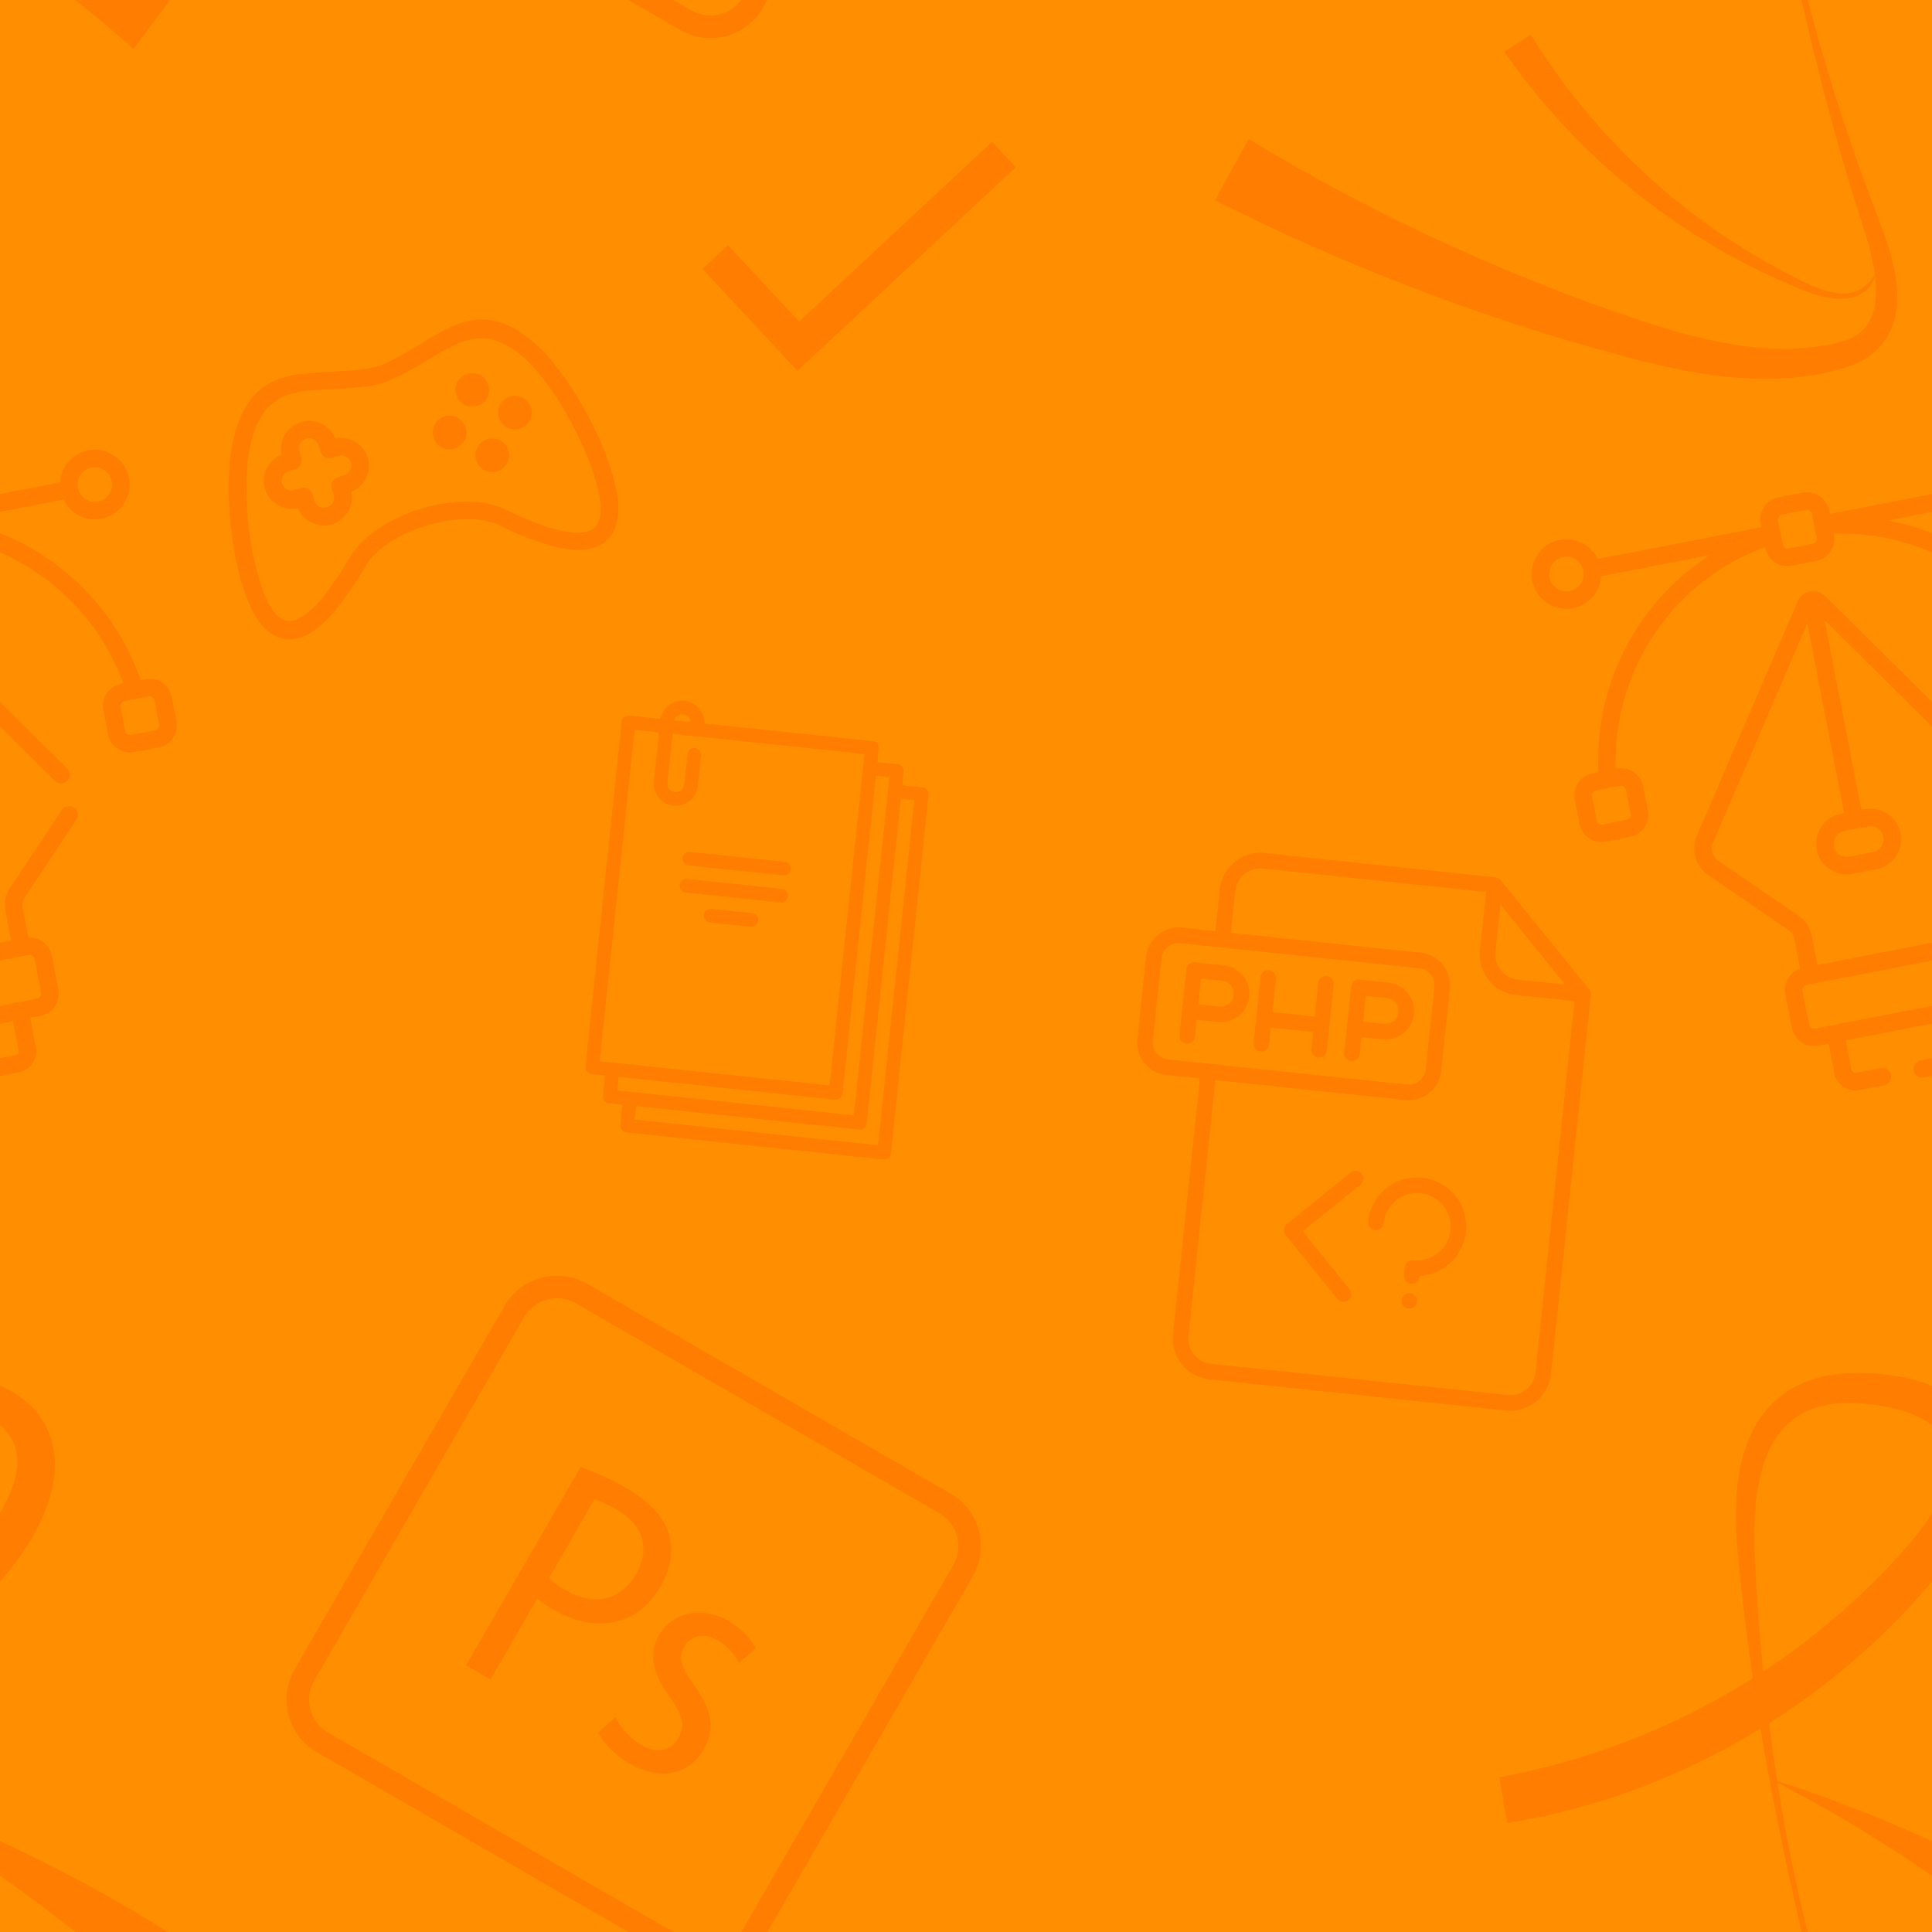 <svg version="1.1"
      xmlns="http://www.w3.org/2000/svg"
      xmlns:xlink="http://www.w3.org/1999/xlink"  id="snapshot-98454" width="250" height="250" viewBox="0 0 250 250"><desc>This image was made on Patterninja.com</desc><defs>
<!-- image 25821 -->
<g id="transformed-25821" data-image="25821" transform="translate(69.84, 91.84) rotate(6, 28.16, 28.16)"><g><svg version="1.1" width="56.321px" height="56.321px" viewBox="0 0 56.321 56.321"><g id="original-25821"><svg xmlns="http://www.w3.org/2000/svg" viewBox="0 0 489.944 489.944" xmlns:xlink="http://www.w3.org/1999/xlink" version="1.1" preserveAspectRatio="xMidYMid meet">
  <path d="M413.435 68.899l-22.839-.128h-.044c-.043 0-.084.006-.126.006v-15.19a7.656 7.656 0 0 0-7.655-7.656h-22.966V30.622a7.655 7.655 0 0 0-7.655-7.655H161.57C160.596 10.14 149.856 0 136.785 0 123.713 0 112.974 10.14 112 22.966H76.554a7.655 7.655 0 0 0-7.655 7.655v390.426a7.655 7.655 0 0 0 7.655 7.655h15.31v22.966a7.655 7.655 0 0 0 7.655 7.655h15.311v22.966a7.655 7.655 0 0 0 7.655 7.655h290.906a7.655 7.655 0 0 0 7.655-7.655V76.554a7.652 7.652 0 0 0-7.611-7.655zm-276.65-53.588c4.618 0 8.48 3.294 9.363 7.655h-18.726c.882-4.361 4.744-7.655 9.363-7.655zM84.21 413.392V38.277h27.711V93.7c0 13.711 11.154 24.865 24.864 24.865 13.711 0 24.864-11.155 24.864-24.865V59.282a7.655 7.655 0 0 0-7.656-7.655 7.655 7.655 0 0 0-7.655 7.655V93.7c0 5.268-4.286 9.554-9.554 9.554s-9.553-4.286-9.553-9.554V38.277h217.261v375.115H84.21zm22.964 30.622v-15.311H352.148a7.655 7.655 0 0 0 7.655-7.655V61.243h15.311v382.771h-267.94zm22.968 30.622v-15.311H382.77a7.655 7.655 0 0 0 7.655-7.655V84.078c.029.001.056.005.085.005l15.226.085v390.468H130.142z" fill="rgba(255, 125, 0, 1)" stroke="none"/>
  <path d="M267.94 168.419H160.762a7.656 7.656 0 1 0 0 15.311H267.94a7.656 7.656 0 0 0 0-15.311z" fill="rgba(255, 125, 0, 1)" stroke="none"/>
  <path d="M267.94 199.041H160.762a7.656 7.656 0 1 0 0 15.311H267.94a7.656 7.656 0 0 0 0-15.311z" fill="rgba(255, 125, 0, 1)" stroke="none"/>
  <path d="M237.317 229.662h-45.933a7.655 7.655 0 0 0-7.655 7.656 7.655 7.655 0 0 0 7.655 7.655h45.933c4.228 0 7.655-3.427 7.655-7.655s-3.426-7.656-7.655-7.656z" fill="rgba(255, 125, 0, 1)" stroke="none"/>
</svg>
</g></svg></g></g>
<!-- /image 25821 -->

<!-- image 05120 -->
<g id="transformed-05120" data-image="05120" transform="translate(157.873, 176.967) rotate(1, 57.127, 61.033)"><g><svg version="1.1" width="114.253px" height="122.066px" viewBox="0 0 114.253 122.066"><g id="original-05120"><svg xmlns="http://www.w3.org/2000/svg" viewBox="0 0 981.18 1044" xmlns:xlink="http://www.w3.org/1999/xlink" version="1.1" preserveAspectRatio="xMidYMid meet">
  <path d="M309.23 456.21a797.72 797.72 0 0 0 153.75-47.61c6.22-2.55 12.31-5.4 18.47-8.1 3.09-1.33 6.1-2.83 9.15-4.25l9.12-4.31c12-6 24.07-12 35.82-18.56 2.94-1.63 5.9-3.23 8.83-4.89l8.73-5.05 4.37-2.52c1.45-.85 2.88-1.74 4.32-2.6l8.63-5.23c2.89-1.72 5.69-3.59 8.54-5.38s5.69-3.59 8.5-5.44l8.4-5.59 4.21-2.79 4.15-2.88 8.29-5.77c2.77-1.91 5.45-3.95 8.18-5.91s5.46-3.94 8.14-6l8-6.12 4-3.06 4-3.14 7.91-6.29c2.64-2.09 5.19-4.29 7.79-6.43s5.2-4.28 7.75-6.49a794.19 794.19 0 0 0 58.7-55.54c2.34-2.42 4.59-4.93 6.9-7.39s4.62-4.92 6.84-7.45l6.7-7.57 3.35-3.79 3.26-3.86 6.53-7.73c1.13-1.31 2.06-2.5 3.1-3.76s2-2.51 3-3.76c3.93-5 7.67-10.22 11.16-15.51a187.54 187.54 0 0 0 17.54-32.74c4.51-11.14 7.34-22.47 7.6-33a57.76 57.76 0 0 0-1.49-15.13 48.37 48.37 0 0 0-5.66-13.54 52.7 52.7 0 0 0-9.59-11.55 65.72 65.72 0 0 0-13.38-9.26c-10.05-5.37-21.9-9.17-34.36-11.81-6.23-1.31-12.69-2.34-19.16-3.17s-12.89-1.36-19.27-1.6c-3.2-.16-6.36-.11-9.53-.12s-6.3.18-9.39.49a117.48 117.48 0 0 0-18.21 2.76 95.55 95.55 0 0 0-17 5.65 82.75 82.75 0 0 0-38.65 35.95c-6.1 10.75-10.42 22.89-13.43 35.58a240.19 240.19 0 0 0-5.5 39.39 404.87 404.87 0 0 0-.24 40.7c.15 3.42.31 6.84.51 10.26s.46 6.91.7 10.36l1.47 20.75c.87 13.85 2.24 27.65 3.46 41.47q7.74 82.89 21.58 165.16c9.18 54.79 20.44 109.28 34.52 163s30.87 106.79 49.44 159.11c4.7 13.06 9.23 26.18 14.25 39.12s9.71 26 14.94 38.84l7.7 19.32 3.86 9.68c1.33 3.29 2.64 6.6 3.89 9.95a272.82 272.82 0 0 1 12.39 41.62 156.83 156.83 0 0 1 3 22.29c.25 3.8.25 7.68.15 11.58a100.77 100.77 0 0 1-1.17 11.84 85.35 85.35 0 0 1-2.78 11.93c-.7 2-1.29 4-2.15 5.89l-1.23 2.91-1.42 2.85a69.77 69.77 0 0 1-15.68 20.22 81.17 81.17 0 0 1-21.15 13.46 148.62 148.62 0 0 1-21.8 7.59c-7.13 1.76-14.25 3.76-21.5 5l-5.42 1-2.71.52-2.72.38-10.95 1.63c-1.82.29-3.64.4-5.47.57l-5.47.49-5.48.48c-1.83.15-3.65.18-5.47.27l-11 .45h-16.4l-5.45-.21-5.45-.22c-1.82-.08-3.64-.12-5.44-.28l-10.84-.82-2.71-.21-2.69-.29-5.39-.58c-7.21-.69-14.31-1.76-21.45-2.73-3.56-.52-7.09-1.14-10.63-1.7l-5.32-.86c-1.77-.3-3.52-.64-5.28-1l-10.56-1.95-10.48-2.15c-3.5-.7-7-1.46-10.44-2.24l-10.4-2.33q-20.71-4.83-41.09-10.18c-6.8-1.79-13.63-3.48-20.4-5.36l-20.35-5.57c-6.79-1.84-13.53-3.86-20.29-5.78s-13.53-3.87-20.26-5.92l-20.23-6.07-20.15-6.32-10.07-3.18-10-3.3c-6.69-2.21-13.4-4.36-20.07-6.64-13.33-4.58-26.68-9.09-39.93-13.91-13.31-4.66-26.51-9.63-39.75-14.53-6.6-2.48-13.17-5.06-19.76-7.58l-9.88-3.81-9.83-3.93C129.13 914 103.1 903 77.17 891.7S25.56 868.46-.02 856.25l36.47-68.7 17.81 10.22c3 1.7 5.92 3.44 8.91 5.1l9 5c6 3.32 11.94 6.72 18 10l18.1 9.74 4.53 2.43 4.56 2.38 9.12 4.75c6.08 3.16 12.14 6.37 18.28 9.43l18.37 9.26 18.5 9 9.26 4.5 9.31 4.38c6.22 2.91 12.41 5.87 18.65 8.74 12.51 5.66 25 11.43 37.59 16.87s25.25 10.84 37.92 16.18c6.34 2.66 12.73 5.19 19.1 7.79l9.56 3.88 9.6 3.77 19.23 7.5 19.24 7.3c6.43 2.46 12.91 4.77 19.4 7.09s12.95 4.7 19.46 6.92l19.54 6.72c6.51 2.26 13.07 4.34 19.61 6.52q19.64 6.55 39.25 12.45l9.81 2.87c3.27 1 6.54 1.9 9.82 2.77l9.83 2.68 9.84 2.48c1.64.41 3.28.84 4.92 1.23l4.93 1.12c3.29.73 6.58 1.52 9.87 2.2 6.58 1.29 13.17 2.7 19.78 3.73l5 .84 2.48.42 2.48.34 9.92 1.35c1.65.25 3.31.39 5 .56l5 .5 5 .5c1.66.18 3.3.22 5 .34l9.93.61 9.91.18c1.65 0 3.31.1 5 .06l4.94-.14 4.94-.14c1.65-.06 3.3 0 4.93-.22l9.83-.76 2.46-.19 2.44-.32 4.88-.64c6.55-.68 12.93-2.11 19.4-3.28 12.78-2.67 24.28-6.36 32.43-12.92a38.66 38.66 0 0 0 3-2.64c.47-.47 1-.9 1.44-1.39l1.33-1.48a15.08 15.08 0 0 0 1.28-1.53l1.23-1.57 1.11-1.67.57-.83.5-.88 1-1.76.9-1.85c.65-1.2 1.09-2.54 1.66-3.82a60.09 60.09 0 0 0 2.42-8.26 76 76 0 0 0 1.39-8.85c.25-3 .44-6.13.4-9.27a133.69 133.69 0 0 0-1.49-19.17 251.81 251.81 0 0 0-9.28-38.9c-1-3.23-2.08-6.46-3.18-9.69l-3.32-9.91-6.66-19.87c-4.54-13.21-8.58-26.58-12.83-39.88s-8.2-26.69-12.22-40c-15.84-53.53-29.9-107.49-43.21-161.6s-25.77-108.42-36.75-163.08-20.25-109.69-28-165c-1.84-13.83-3.92-27.65-5.5-41.52l-2.52-20.8-1.26-10.42c-.4-3.51-.75-7-1.1-10.55-1.32-14.1-2.12-28.33-2.09-42.71a262.89 262.89 0 0 1 3.58-43.49 160.86 160.86 0 0 1 13.6-43.1 120.4 120.4 0 0 1 12.33-20 108.63 108.63 0 0 1 16.26-17.38 114.53 114.53 0 0 1 20-13.39 126.05 126.05 0 0 1 22.08-8.86 145.26 145.26 0 0 1 22.75-4.75c3.81-.57 7.6-.87 11.4-1.21s7.57-.46 11.33-.48c7.53-.13 15 .07 22.39.63s14.72 1.3 22.18 2.44c14.88 2.32 30.11 6.11 45 13.12a104.35 104.35 0 0 1 21.54 13.42c1.71 1.35 3.31 2.88 5 4.34.41.37.82.73 1.22 1.12l1.16 1.2 2.3 2.42c1.58 1.57 2.93 3.38 4.35 5.11.69.88 1.43 1.74 2.07 2.65l1.9 2.75a89 89 0 0 1 11.53 24.3 98.16 98.16 0 0 1 3.92 26.12 122.3 122.3 0 0 1-2.29 25.12 157.79 157.79 0 0 1-6.44 23.25 224.59 224.59 0 0 1-20.25 41.53q-5.94 9.69-12.57 18.81c-1.12 1.51-2.21 3-3.35 4.53s-2.29 3.05-3.39 4.41l-6.69 8.42-3.35 4.21-3.44 4.14-6.89 8.27c-2.29 2.76-4.69 5.42-7 8.14s-4.69 5.43-7.1 8.08a804.15 804.15 0 0 1-60.93 60.77 801.55 801.55 0 0 1-67.26 53.77l-4.37 3.14-4.43 3.06-8.87 6.11c-3 2-6 4-9 5.93s-6 4-9 5.86l-9.14 5.71c-1.53.95-3 1.92-4.58 2.84l-4.63 2.76-9.27 5.5c-3.11 1.8-6.25 3.54-9.38 5.31-12.5 7.1-25.26 13.73-38.12 20.15l-9.72 4.67c-3.25 1.53-6.46 3.15-9.76 4.59-6.56 2.94-13.07 6-19.73 8.72l-9.93 4.2-10 4c-6.66 2.72-13.43 5.14-20.18 7.64-3.36 1.27-6.77 2.42-10.17 3.59l-10.2 3.51-10.42 3.26c-3.43 1.08-6.84 2.23-10.3 3.21a756.62 756.62 0 0 1-83.94 20z" fill="rgba(255, 125, 0, 1)" stroke="none" data-name="Camada 2"/>
  <path d="M942.06 671.58a1556 1556 0 0 0-328.61-217.06h.45a7.3 7.3 0 0 0-3.19 2.19 13.28 13.28 0 0 0-2.06 3.34 23.32 23.32 0 0 0-1.64 7.68c-.33 5.27.61 10.5 1.53 15.66l1.34 7.77 1.53 7.74c1 5.17 2.17 10.29 3.32 15.42 4.67 20.52 10.6 40.73 17.11 60.72s13.77 39.76 21.33 59.39 15.41 39.15 23.22 58.68 15.56 39.09 22.91 58.8 14.23 39.6 20.35 59.73a617.37 617.37 0 0 1 15.42 61.13c2.13 10.29 3.75 20.75 3.68 31.28l-.13 3.94c-.05 1.31-.22 2.62-.32 3.93-.3 2.61-.69 5.21-1.2 7.8a51.45 51.45 0 0 1-5 15.23 20 20 0 0 1-1 1.79l-1.2 1.68c-.41.55-.79 1.15-1.24 1.67l-1.43 1.51-1.46 1.5-1.59 1.35a39.6 39.6 0 0 1-3.4 2.45 42 42 0 0 1-15.61 5.9 63.71 63.71 0 0 1-16.53.45 104.22 104.22 0 0 1-16.07-2.91c-5.24-1.37-10.39-3-15.43-4.88-2.54-.92-5-1.93-7.43-2.92l-7.37-3-7.37-3c-2.45-1-4.94-1.93-7.34-3.05L613.11 927l-7.27-3.25c-2.4-1.13-4.77-2.33-7.15-3.49l-14.3-7c-1.19-.6-2.4-1.15-3.57-1.78l-3.51-1.88-7-3.77-7-3.78-3.51-1.89a65.81 65.81 0 0 1-3.48-1.95c-18.42-10.62-36.68-21.65-54.17-33.86-4.38-3-8.82-6-13.16-9.11l-13.01-9.47-6.43-4.78c-2.15-1.59-4.19-3.31-6.29-5l-12.53-10-3.13-2.5-3-2.6-6.09-5.23c-4-3.5-8.14-7-12.16-10.49l-11.8-10.89-5.91-5.45-1.47-1.37-1.43-1.41-2.85-2.83a760.5 760.5 0 0 1-84.11-97.6l29-19.63a729.18 729.18 0 0 0 75 98l2.58 2.89 1.29 1.45 1.33 1.44 5.36 5.6 10.72 11.21c3.66 3.65 7.4 7.22 11.1 10.84l5.56 5.41 2.79 2.7 2.88 2.6 11.52 10.43c1.94 1.72 3.81 3.52 5.8 5.18l5.94 5 11.9 10c4 3.27 8.15 6.42 12.23 9.63l6.13 4.8 3.07 2.4 3.15 2.29 12.61 9.17c2.11 1.52 4.18 3.09 6.32 4.57l6.46 4.37 12.94 8.74c1.07.74 2.17 1.44 3.28 2.12l3.31 2.07 6.63 4.14 6.63 4.14 3.32 2.07c1.11.69 2.25 1.31 3.38 2l13.56 7.8c2.27 1.29 4.51 2.62 6.8 3.89l6.92 3.65 13.86 7.31c2.29 1.26 4.68 2.32 7 3.47l7.06 3.4 7.07 3.4c2.36 1.13 4.72 2.3 7.06 3.32 4.71 2.09 9.48 4 14.33 5.58 9.67 3.15 19.79 5.25 29.68 4.26a36.89 36.89 0 0 0 14-4.27 29.83 29.83 0 0 0 6-4.3l1.42-1.21c.45-.43.87-.89 1.31-1.33l1.32-1.35c.43-.46.8-1 1.21-1.46a37.51 37.51 0 0 0 7.21-13.65 45.45 45.45 0 0 0 1.43-7.74c.1-1.31.27-2.62.32-3.93l.13-3.94c.07-10.53-1.55-21-3.68-31.28a617.37 617.37 0 0 0-15.42-61.17c-6.12-20.13-13-40-20.35-59.73s-15.1-39.27-22.91-58.8-15.67-39-23.22-58.68-14.81-39.39-21.33-59.39-12.44-40.21-17.11-60.72c-1.14-5.13-2.34-10.26-3.32-15.42l-1.53-7.74-1.34-7.77c-.92-5.17-1.86-10.39-1.53-15.66a23.32 23.32 0 0 1 1.64-7.68 22 22 0 0 1 4.72-6.38l.12-.13.33.08a1589.88 1589.88 0 0 1 367.37 164z" fill="rgba(255, 125, 0, 1)" stroke="none" data-name="Camada 3"/>
</svg>
</g></svg></g></g>
<!-- /image 05120 -->

<!-- image 76949 -->
<g id="transformed-76949" data-image="76949" transform="translate(47.014, 175.014) rotate(30, 34.986, 34.986)"><g><svg version="1.1" width="69.971px" height="69.971px" viewBox="0 0 69.971 69.971"><g id="original-76949"><svg xmlns="http://www.w3.org/2000/svg" viewBox="0 0 512 512" xmlns:xlink="http://www.w3.org/1999/xlink" version="1.1" preserveAspectRatio="xMidYMid meet">
  <path d="M454.613 0H57.387C25.707 0 0 25.707 0 57.387v397.227C0 486.293 25.707 512 57.387 512h397.227c31.68 0 57.387-25.707 57.387-57.387V57.387C512 25.707 486.293 0 454.613 0zm36.054 454.613c0 19.947-16.107 36.053-36.053 36.053H57.387c-19.947 0-36.053-16.107-36.053-36.053V57.387c0-19.947 16.107-36.053 36.053-36.053h397.227c19.947 0 36.053 16.107 36.053 36.053v397.226z" fill="rgba(255, 125, 0, 1)" stroke="none"/>
  <path d="M242.88 166.72c-12.48-11.84-31.467-17.707-56.213-17.707-16.107-.107-32.107 1.387-48 4.267v216.853h26.667V281.6c5.44 1.28 11.733 1.6 18.773 1.6 24.747 0 47.36-8.107 61.013-24.427 10.133-11.093 15.573-26.347 15.573-46.187 0-19.519-6.72-35.519-17.813-45.866zm-58.24 94.613c-7.68 0-14.187-.32-19.307-1.92V173.12a113.845 113.845 0 0 1 22.507-1.92c29.867 0 46.933 16 46.933 43.307 0 30.186-19.306 46.826-50.133 46.826z" fill="rgba(255, 125, 0, 1)" stroke="none"/>
  <path d="M335.04 278.613c-18.667-8.747-26.347-14.613-26.347-26.987 0-11.413 8.32-21.12 24.107-21.12 10.133 0 20.053 2.987 28.587 8.427l6.72-20.16c-8-4.907-20.267-9.173-35.093-9.173-30.507 0-50.453 19.84-50.453 45.227 0 18.88 12.587 33.92 38.293 44.907 19.307 8.747 26.347 16.32 26.347 29.333 0 13.653-9.28 23.467-27.947 23.467-12.907 0-26.347-5.547-33.707-10.453l-6.72 20.8c9.6 6.187 24.427 10.453 39.893 10.453 33.387 0 54.613-18.24 54.613-47.253 0-23.041-14.186-37.121-38.293-47.468z" fill="rgba(255, 125, 0, 1)" stroke="none"/>
</svg>
</g></svg></g></g>
<!-- /image 76949 -->

<!-- image 79626 -->
<g id="transformed-79626" data-image="79626" transform="translate(28, 36) rotate(343, 25, 25)"><g><svg version="1.1" width="50px" height="50px" viewBox="0 0 50 50"><g id="original-79626"><svg xmlns="http://www.w3.org/2000/svg" viewBox="0 0 321.145 321.145" xmlns:xlink="http://www.w3.org/1999/xlink" version="1.1" preserveAspectRatio="xMidYMid meet">
  <path d="M320.973 200.981c-.8-18.4-4-38.8-8.8-58-4.8-18.4-10.8-35.6-18-48.8-28-49.2-58.4-41.6-94.8-32-11.6 2.8-24 6-36.8 7.2h-4c-12.8-1.2-25.2-4.4-36.8-7.2-36.4-9.2-66.8-17.2-94.8 32.4-7.2 13.2-13.6 30.4-18 48.8-4.8 19.2-8 39.6-8.8 58-.8 20.4 1.2 35.2 5.6 45.6 4.4 9.6 10.8 15.6 19.2 18 7.6 2 16.4 1.2 25.6-2.8 15.6-6.4 33.6-20 51.2-36.4 12.4-12 35.6-18 58.8-18s46.4 6 58.8 18c17.6 16.4 35.6 30 51.2 36.4 9.2 3.6 18 4.8 25.6 2.8 8-2.4 14.8-8 19.2-18.4 4.4-10 6.4-24.8 5.6-45.6zm-19.2 40c-2.4 5.6-5.6 8.8-9.6 10-4.4 1.2-10 .4-16.4-2-14-5.6-30.4-18-46.4-33.2-15.2-15.2-42-22.8-68.8-22.8s-53.6 7.6-69.2 22c-16.4 15.2-32.8 28-46.4 33.2-6.4 2.4-12 3.6-16.4 2-4-1.2-7.2-4.4-9.6-10-3.2-7.6-4.8-20-4-38.4.8-17.2 3.6-36.8 8.4-55.2 4.4-17.2 10-33.2 16.8-45.2 22-39.6 47.6-33.2 78-25.2 12.4 3.2 25.2 6.4 39.2 7.6h6c14.4-1.2 27.2-4.4 39.6-7.6 30.4-7.6 56-14.4 78 25.2 6.8 12 12.4 27.6 16.8 45.2 4.4 18.4 7.6 37.6 8.4 55.2.8 18.4-.8 30.8-4.4 39.2z" fill="rgba(255, 125, 0, 1)" stroke="none"/>
  <path d="M123.773 122.981c-4-3.6-8.8-6.4-14.4-6.8-.4-5.2-2.8-10.4-6.4-14l-.4-.4c-4.4-4.4-10-6.8-16.4-6.8-6.4 0-12.4 2.8-16.4 6.8-3.6 3.6-6.4 8.8-6.8 14.4-5.6.4-10.4 2.8-14.4 6.4l-.4.4c-4.4 4.4-6.8 10-6.8 16.4 0 6.4 2.8 12.4 6.8 16.4 4 4 8.8 6.4 14.8 6.8.4 5.6 2.8 10.8 6.8 14.4 4.4 4.4 10 6.8 16.4 6.8 6.4 0 12.4-2.8 16.4-6.8 3.6-4 6.4-8.8 6.8-14.4 5.6-.4 10.8-2.8 14.4-6.8 4.4-4.4 6.8-10 6.8-16.4 0-6.4-2.8-12.4-6.8-16.4zm-10 22.4c-1.6 1.6-3.6 2.4-6 2.4h-5.6c-4 0-7.6 3.2-7.6 7.6v5.2c0 2.4-.8 4.4-2.4 6-1.6 1.6-3.6 2.4-6 2.4s-4.4-.8-6-2.4c-1.6-1.6-2.4-3.6-2.4-6v-5.6c0-4-3.2-7.6-7.6-7.6h-5.6c-2.4 0-4.4-.8-6-2.4-1.2-1.2-2.4-3.2-2.4-5.6 0-2.4.8-4.4 2.4-6l.4-.4c1.6-1.2 3.6-2 5.6-2h5.6c4 0 7.6-3.2 7.6-7.6v-5.6c0-2.4.8-4.4 2.4-6 1.6-1.6 3.6-2.4 6-2.4s4.4.8 6 2.4l.4.4c1.2 1.6 2 3.6 2 5.6v5.6c0 4 3.2 7.6 7.6 7.6h5.6c2.4 0 4.4.8 6 2.4 1.6 1.6 2.4 3.6 2.4 6s-.8 4.4-2.4 6z" fill="rgba(255, 125, 0, 1)" stroke="none"/>
  <circle cx="230.173" cy="110.981" r="14" fill="rgba(255, 125, 0, 1)" stroke="none"/>
  <circle cx="230.173" cy="167.781" r="14" fill="rgba(255, 125, 0, 1)" stroke="none"/>
  <circle cx="201.773" cy="139.381" r="14" fill="rgba(255, 125, 0, 1)" stroke="none"/>
  <circle cx="258.573" cy="139.381" r="14" fill="rgba(255, 125, 0, 1)" stroke="none"/>
</svg>
</g></svg></g></g>
<!-- /image 79626 -->

<!-- image 99824 -->
<g id="transformed-99824" data-image="99824" transform="translate(90.975, 12.975) rotate(2, 20.025, 20.025)"><g><svg version="1.1" width="40.05px" height="40.05px" viewBox="0 0 40.05 40.05"><g id="original-99824"><svg xmlns="http://www.w3.org/2000/svg" viewBox="0 0 448.8 448.8" xmlns:xlink="http://www.w3.org/1999/xlink" version="1.1" preserveAspectRatio="xMidYMid meet">
  <path d="M142.8 323.85L35.7 216.75 0 252.45l142.8 142.8 306-306-35.7-35.7z" fill="rgba(255, 125, 0, 1)" stroke="none"/>
</svg>
</g></svg></g></g>
<!-- /image 99824 -->

<!-- image 65104 -->
<g id="transformed-65104" data-image="65104" transform="translate(140.766, 111.766) rotate(6, 34.234, 34.234)"><g><svg version="1.1" width="68.469px" height="68.469px" viewBox="0 0 68.469 68.469"><g id="original-65104"><svg xmlns="http://www.w3.org/2000/svg" viewBox="0 0 511 511" xmlns:xlink="http://www.w3.org/1999/xlink" version="1.1" preserveAspectRatio="xMidYMid meet">
  <path d="M470.962 102.751c-.018-.182-.049-.359-.08-.537-.011-.063-.016-.128-.029-.191a7.465 7.465 0 0 0-.155-.619c-.009-.03-.014-.061-.023-.091a7.439 7.439 0 0 0-.218-.608c-.011-.027-.019-.055-.03-.081a7.142 7.142 0 0 0-.261-.552c-.019-.037-.034-.075-.054-.112a7.01 7.01 0 0 0-.291-.486c-.03-.048-.057-.098-.088-.145-.101-.151-.213-.295-.324-.438-.039-.05-.073-.102-.113-.151a7.717 7.717 0 0 0-.493-.545L372.804 2.198a7.277 7.277 0 0 0-.545-.493c-.049-.04-.101-.074-.151-.113a7.277 7.277 0 0 0-.438-.324c-.047-.032-.097-.058-.145-.088a7.898 7.898 0 0 0-.486-.291c-.036-.02-.075-.035-.112-.054a7.51 7.51 0 0 0-.552-.261l-.081-.03a7.439 7.439 0 0 0-.608-.218c-.03-.009-.061-.015-.091-.023a7.469 7.469 0 0 0-.619-.156c-.063-.013-.128-.018-.191-.029-.178-.031-.355-.062-.537-.08A7.433 7.433 0 0 0 367.5 0h-224C121.72 0 104 17.72 104 39.5V80H71.5C54.131 80 40 94.131 40 111.5v80c0 17.369 14.131 31.5 31.5 31.5H104v248.5c0 21.78 17.72 39.5 39.5 39.5h288c21.78 0 39.5-17.72 39.5-39.5v-368c0-.251-.013-.501-.038-.749zM375 25.606L445.394 96H399.5C385.991 96 375 85.009 375 71.5V25.606zM55 191.5v-80c0-9.098 7.402-16.5 16.5-16.5h232c9.098 0 16.5 7.402 16.5 16.5v80c0 9.098-7.402 16.5-16.5 16.5H111.519l-.019-.001-.019.001H71.5c-9.098 0-16.5-7.402-16.5-16.5zM431.5 496h-288c-13.509 0-24.5-10.991-24.5-24.5V223h184.5c17.369 0 31.5-14.131 31.5-31.5v-80c0-17.369-14.131-31.5-31.5-31.5H119V39.5c0-13.509 10.991-24.5 24.5-24.5H360v56.5c0 21.78 17.72 39.5 39.5 39.5H456v360.5c0 13.509-10.991 24.5-24.5 24.5z" fill="rgba(255, 125, 0, 1)" stroke="none"/>
  <path d="M327.5 408c-1.97 0-3.91.8-5.3 2.2a7.528 7.528 0 0 0-2.2 5.3c0 1.97.8 3.91 2.2 5.3 1.39 1.4 3.33 2.2 5.3 2.2 1.97 0 3.91-.8 5.3-2.2 1.4-1.39 2.2-3.33 2.2-5.3 0-1.97-.8-3.91-2.2-5.3a7.528 7.528 0 0 0-5.3-2.2z" fill="rgba(255, 125, 0, 1)" stroke="none"/>
  <path d="M95 167h20.5c15.164 0 27.5-12.336 27.5-27.5S130.664 112 115.5 112h-28a7.5 7.5 0 0 0-7.5 7.5v64a7.5 7.5 0 0 0 15 0V167zm33-27.5c0 6.893-5.607 12.5-12.5 12.5H95v-25h20.5c6.893 0 12.5 5.607 12.5 12.5z" fill="rgba(255, 125, 0, 1)" stroke="none"/>
  <path d="M247.5 191a7.5 7.5 0 0 0 7.5-7.5V167h20.5c15.164 0 27.5-12.336 27.5-27.5S290.664 112 275.5 112h-28a7.5 7.5 0 0 0-7.5 7.5v64a7.5 7.5 0 0 0 7.5 7.5zm40.5-51.5c0 6.893-5.607 12.5-12.5 12.5H255v-25h20.5c6.893 0 12.5 5.607 12.5 12.5z" fill="rgba(255, 125, 0, 1)" stroke="none"/>
  <path d="M159.5 191a7.5 7.5 0 0 0 7.5-7.5V167h41v16.5a7.5 7.5 0 0 0 15 0v-64a7.5 7.5 0 0 0-15 0V152h-41v-32.5a7.5 7.5 0 0 0-15 0v64a7.5 7.5 0 0 0 7.5 7.5z" fill="rgba(255, 125, 0, 1)" stroke="none"/>
  <path d="M268.803 298.197a7.5 7.5 0 0 0-10.606 0l-56 56a7.5 7.5 0 0 0 0 10.606l56 56c1.464 1.464 3.384 2.197 5.303 2.197s3.839-.732 5.303-2.197a7.5 7.5 0 0 0 0-10.606L218.106 359.5l50.697-50.697a7.5 7.5 0 0 0 0-10.606z" fill="rgba(255, 125, 0, 1)" stroke="none"/>
  <path d="M327.5 296c-26.191 0-47.5 21.309-47.5 47.5a7.5 7.5 0 0 0 15 0c0-17.92 14.58-32.5 32.5-32.5s32.5 14.58 32.5 32.5-14.58 32.5-32.5 32.5a7.5 7.5 0 0 0-7.5 7.5v8a7.5 7.5 0 0 0 15 0v-1.091c22.641-3.606 40-23.269 40-46.909 0-26.191-21.309-47.5-47.5-47.5z" fill="rgba(255, 125, 0, 1)" stroke="none"/>
</svg>
</g></svg></g></g>
<!-- /image 65104 -->

<!-- image 95463 -->
<g id="transformed-95463" data-image="95463" transform="translate(200.361, 63.361) rotate(349, 38.639, 38.639)"><g><svg version="1.1" width="77.279px" height="77.279px" viewBox="0 0 77.279 77.279"><g id="original-95463"><svg xmlns="http://www.w3.org/2000/svg" viewBox="0 0 512.001 512.001" xmlns:xlink="http://www.w3.org/1999/xlink" version="1.1" preserveAspectRatio="xMidYMid meet">
  <path d="M467.686 201.826h-4.08c-10.353-72.554-58.613-136.122-129.309-164.495h93.835c3.336 12.825 15.014 22.321 28.868 22.321 16.446 0 29.826-13.38 29.826-29.826S473.444 0 456.999 0c-13.854 0-25.531 9.496-28.868 22.321H286.383v-3.078C286.383 8.632 277.75 0 267.14 0h-21.163c-10.611 0-19.244 8.633-19.244 19.243v3.077H83.768C80.431 9.496 68.755 0 54.9 0 38.455 0 25.075 13.38 25.075 29.826S38.455 59.652 54.9 59.652c13.854 0 25.531-9.496 28.867-22.321h95.052C108.152 65.692 59.866 129.245 49.511 201.826h-5.192c-10.611 0-19.244 8.633-19.244 19.243v21.163c0 10.611 8.633 19.243 19.244 19.243h21.163c10.611 0 19.243-8.633 19.243-19.243v-21.163c0-10.611-8.633-19.243-19.243-19.243h-.81c12.78-82.94 79.132-149.349 162.06-162.203v.783c0 10.611 8.633 19.244 19.244 19.244h21.163c10.611 0 19.243-8.633 19.243-19.244v-.783c82.928 12.853 149.28 79.263 162.06 162.203h-1.92c-10.611 0-19.244 8.633-19.244 19.243v21.163c0 10.611 8.633 19.243 19.244 19.243h21.162c10.611 0 19.244-8.633 19.244-19.243v-21.163c.001-10.61-8.631-19.243-19.242-19.243zM442.23 28.927c.469-7.751 6.904-13.917 14.77-13.917 8.169 0 14.816 6.646 14.816 14.816S465.17 44.642 457 44.642c-7.865 0-14.3-6.166-14.77-13.915.035-.295.059-.594.059-.9 0-.305-.024-.605-.059-.9zM54.9 44.641c-8.169 0-14.816-6.646-14.816-14.816 0-8.169 6.646-14.815 14.816-14.815s14.815 6.646 14.815 14.816S63.069 44.641 54.9 44.641zm10.581 172.196a4.237 4.237 0 0 1 4.234 4.233v21.163a4.237 4.237 0 0 1-4.233 4.233H44.318a4.237 4.237 0 0 1-4.234-4.233V221.07a4.237 4.237 0 0 1 4.234-4.233h21.163zm205.891-176.43a4.237 4.237 0 0 1-4.233 4.234h-21.163a4.238 4.238 0 0 1-4.234-4.234V19.244a4.237 4.237 0 0 1 4.234-4.233h21.163a4.237 4.237 0 0 1 4.233 4.233v21.163zm200.547 201.826a4.237 4.237 0 0 1-4.234 4.233h-21.162a4.237 4.237 0 0 1-4.234-4.233V221.07a4.237 4.237 0 0 1 4.234-4.233h21.162a4.237 4.237 0 0 1 4.234 4.233v21.163z" fill="rgba(255, 125, 0, 1)" stroke="none"/>
  <path d="M330.413 365.872l56.201-56.993a7.503 7.503 0 0 0-.073-10.612 7.504 7.504 0 0 0-10.614.073l-56.201 56.992a26.598 26.598 0 0 0-7.705 18.787v25.788h-109.93v-25.788c0-7.078-2.737-13.75-7.705-18.789l-58.654-59.477c-4.219-4.279-4.825-10.988-1.442-15.954l115.261-169.146V276.54h-2.858c-14.456 0-26.216 11.761-26.216 26.215 0 14.456 11.761 26.216 26.216 26.216h20.727c14.456 0 26.216-11.761 26.216-26.216 0-14.455-11.761-26.215-26.216-26.215h-2.858V110.752l110.432 162.062a7.507 7.507 0 0 0 12.405-8.453L269.113 90.777c-5.787-8.493-18.349-8.457-24.114 0L121.886 271.446c-7.412 10.876-6.084 25.574 3.158 34.946l58.654 59.478a11.677 11.677 0 0 1 3.382 8.249v26.012c-9.437 1.363-16.719 9.481-16.719 19.29v29.076c0 10.759 8.754 19.513 19.513 19.513h8.868v25.586c0 10.149 8.255 18.404 18.403 18.404h21.345c4.145 0 7.505-3.359 7.505-7.505s-3.36-7.505-7.505-7.505h-21.344a3.397 3.397 0 0 1-3.393-3.394V468.01h86.608v25.586a3.398 3.398 0 0 1-3.393 3.394h-23.454c-4.146 0-7.505 3.359-7.505 7.505s3.359 7.505 7.505 7.505h23.454c10.148 0 18.403-8.255 18.403-18.404V468.01h8.868c10.759 0 19.513-8.754 19.513-19.513v-29.076c0-9.809-7.283-17.927-16.72-19.29v-26.012a11.669 11.669 0 0 1 3.381-8.247zm-62.993-74.321c6.179-.001 11.206 5.026 11.206 11.205s-5.027 11.206-11.206 11.206h-20.727c-6.179 0-11.206-5.027-11.206-11.206s5.027-11.205 11.206-11.205h20.727zm61.321 127.871v29.076c0 2.441-2.062 4.503-4.503 4.503H189.874c-2.441 0-4.503-2.062-4.503-4.503v-29.076c0-2.441 2.062-4.503 4.503-4.503h134.364c2.441 0 4.503 2.061 4.503 4.503z" fill="rgba(255, 125, 0, 1)" stroke="none"/>
</svg>
</g></svg></g></g>
<!-- /image 95463 -->
</defs><rect x="0" y="0" width="250" height="250" fill="rgba(255, 142, 0, 1)"></rect><use xlink:href="#transformed-25821" transform="translate(-250, -250)"></use><use xlink:href="#transformed-25821" transform="translate(0, -250)"></use><use xlink:href="#transformed-25821" transform="translate(250, -250)"></use><use xlink:href="#transformed-25821" transform="translate(-250, 0)"></use><use xlink:href="#transformed-25821" transform="translate(0, 0)"></use><use xlink:href="#transformed-25821" transform="translate(250, 0)"></use><use xlink:href="#transformed-25821" transform="translate(-250, 250)"></use><use xlink:href="#transformed-25821" transform="translate(0, 250)"></use><use xlink:href="#transformed-25821" transform="translate(250, 250)"></use><use xlink:href="#transformed-05120" transform="translate(-250, -250)"></use><use xlink:href="#transformed-05120" transform="translate(0, -250)"></use><use xlink:href="#transformed-05120" transform="translate(250, -250)"></use><use xlink:href="#transformed-05120" transform="translate(-250, 0)"></use><use xlink:href="#transformed-05120" transform="translate(0, 0)"></use><use xlink:href="#transformed-05120" transform="translate(250, 0)"></use><use xlink:href="#transformed-05120" transform="translate(-250, 250)"></use><use xlink:href="#transformed-05120" transform="translate(0, 250)"></use><use xlink:href="#transformed-05120" transform="translate(250, 250)"></use><use xlink:href="#transformed-76949" transform="translate(-250, -250)"></use><use xlink:href="#transformed-76949" transform="translate(0, -250)"></use><use xlink:href="#transformed-76949" transform="translate(250, -250)"></use><use xlink:href="#transformed-76949" transform="translate(-250, 0)"></use><use xlink:href="#transformed-76949" transform="translate(0, 0)"></use><use xlink:href="#transformed-76949" transform="translate(250, 0)"></use><use xlink:href="#transformed-76949" transform="translate(-250, 250)"></use><use xlink:href="#transformed-76949" transform="translate(0, 250)"></use><use xlink:href="#transformed-76949" transform="translate(250, 250)"></use><use xlink:href="#transformed-79626" transform="translate(-250, -250)"></use><use xlink:href="#transformed-79626" transform="translate(0, -250)"></use><use xlink:href="#transformed-79626" transform="translate(250, -250)"></use><use xlink:href="#transformed-79626" transform="translate(-250, 0)"></use><use xlink:href="#transformed-79626" transform="translate(0, 0)"></use><use xlink:href="#transformed-79626" transform="translate(250, 0)"></use><use xlink:href="#transformed-79626" transform="translate(-250, 250)"></use><use xlink:href="#transformed-79626" transform="translate(0, 250)"></use><use xlink:href="#transformed-79626" transform="translate(250, 250)"></use><use xlink:href="#transformed-99824" transform="translate(-250, -250)"></use><use xlink:href="#transformed-99824" transform="translate(0, -250)"></use><use xlink:href="#transformed-99824" transform="translate(250, -250)"></use><use xlink:href="#transformed-99824" transform="translate(-250, 0)"></use><use xlink:href="#transformed-99824" transform="translate(0, 0)"></use><use xlink:href="#transformed-99824" transform="translate(250, 0)"></use><use xlink:href="#transformed-99824" transform="translate(-250, 250)"></use><use xlink:href="#transformed-99824" transform="translate(0, 250)"></use><use xlink:href="#transformed-99824" transform="translate(250, 250)"></use><use xlink:href="#transformed-65104" transform="translate(-250, -250)"></use><use xlink:href="#transformed-65104" transform="translate(0, -250)"></use><use xlink:href="#transformed-65104" transform="translate(250, -250)"></use><use xlink:href="#transformed-65104" transform="translate(-250, 0)"></use><use xlink:href="#transformed-65104" transform="translate(0, 0)"></use><use xlink:href="#transformed-65104" transform="translate(250, 0)"></use><use xlink:href="#transformed-65104" transform="translate(-250, 250)"></use><use xlink:href="#transformed-65104" transform="translate(0, 250)"></use><use xlink:href="#transformed-65104" transform="translate(250, 250)"></use><use xlink:href="#transformed-95463" transform="translate(-250, -250)"></use><use xlink:href="#transformed-95463" transform="translate(0, -250)"></use><use xlink:href="#transformed-95463" transform="translate(250, -250)"></use><use xlink:href="#transformed-95463" transform="translate(-250, 0)"></use><use xlink:href="#transformed-95463" transform="translate(0, 0)"></use><use xlink:href="#transformed-95463" transform="translate(250, 0)"></use><use xlink:href="#transformed-95463" transform="translate(-250, 250)"></use><use xlink:href="#transformed-95463" transform="translate(0, 250)"></use><use xlink:href="#transformed-95463" transform="translate(250, 250)"></use></svg>